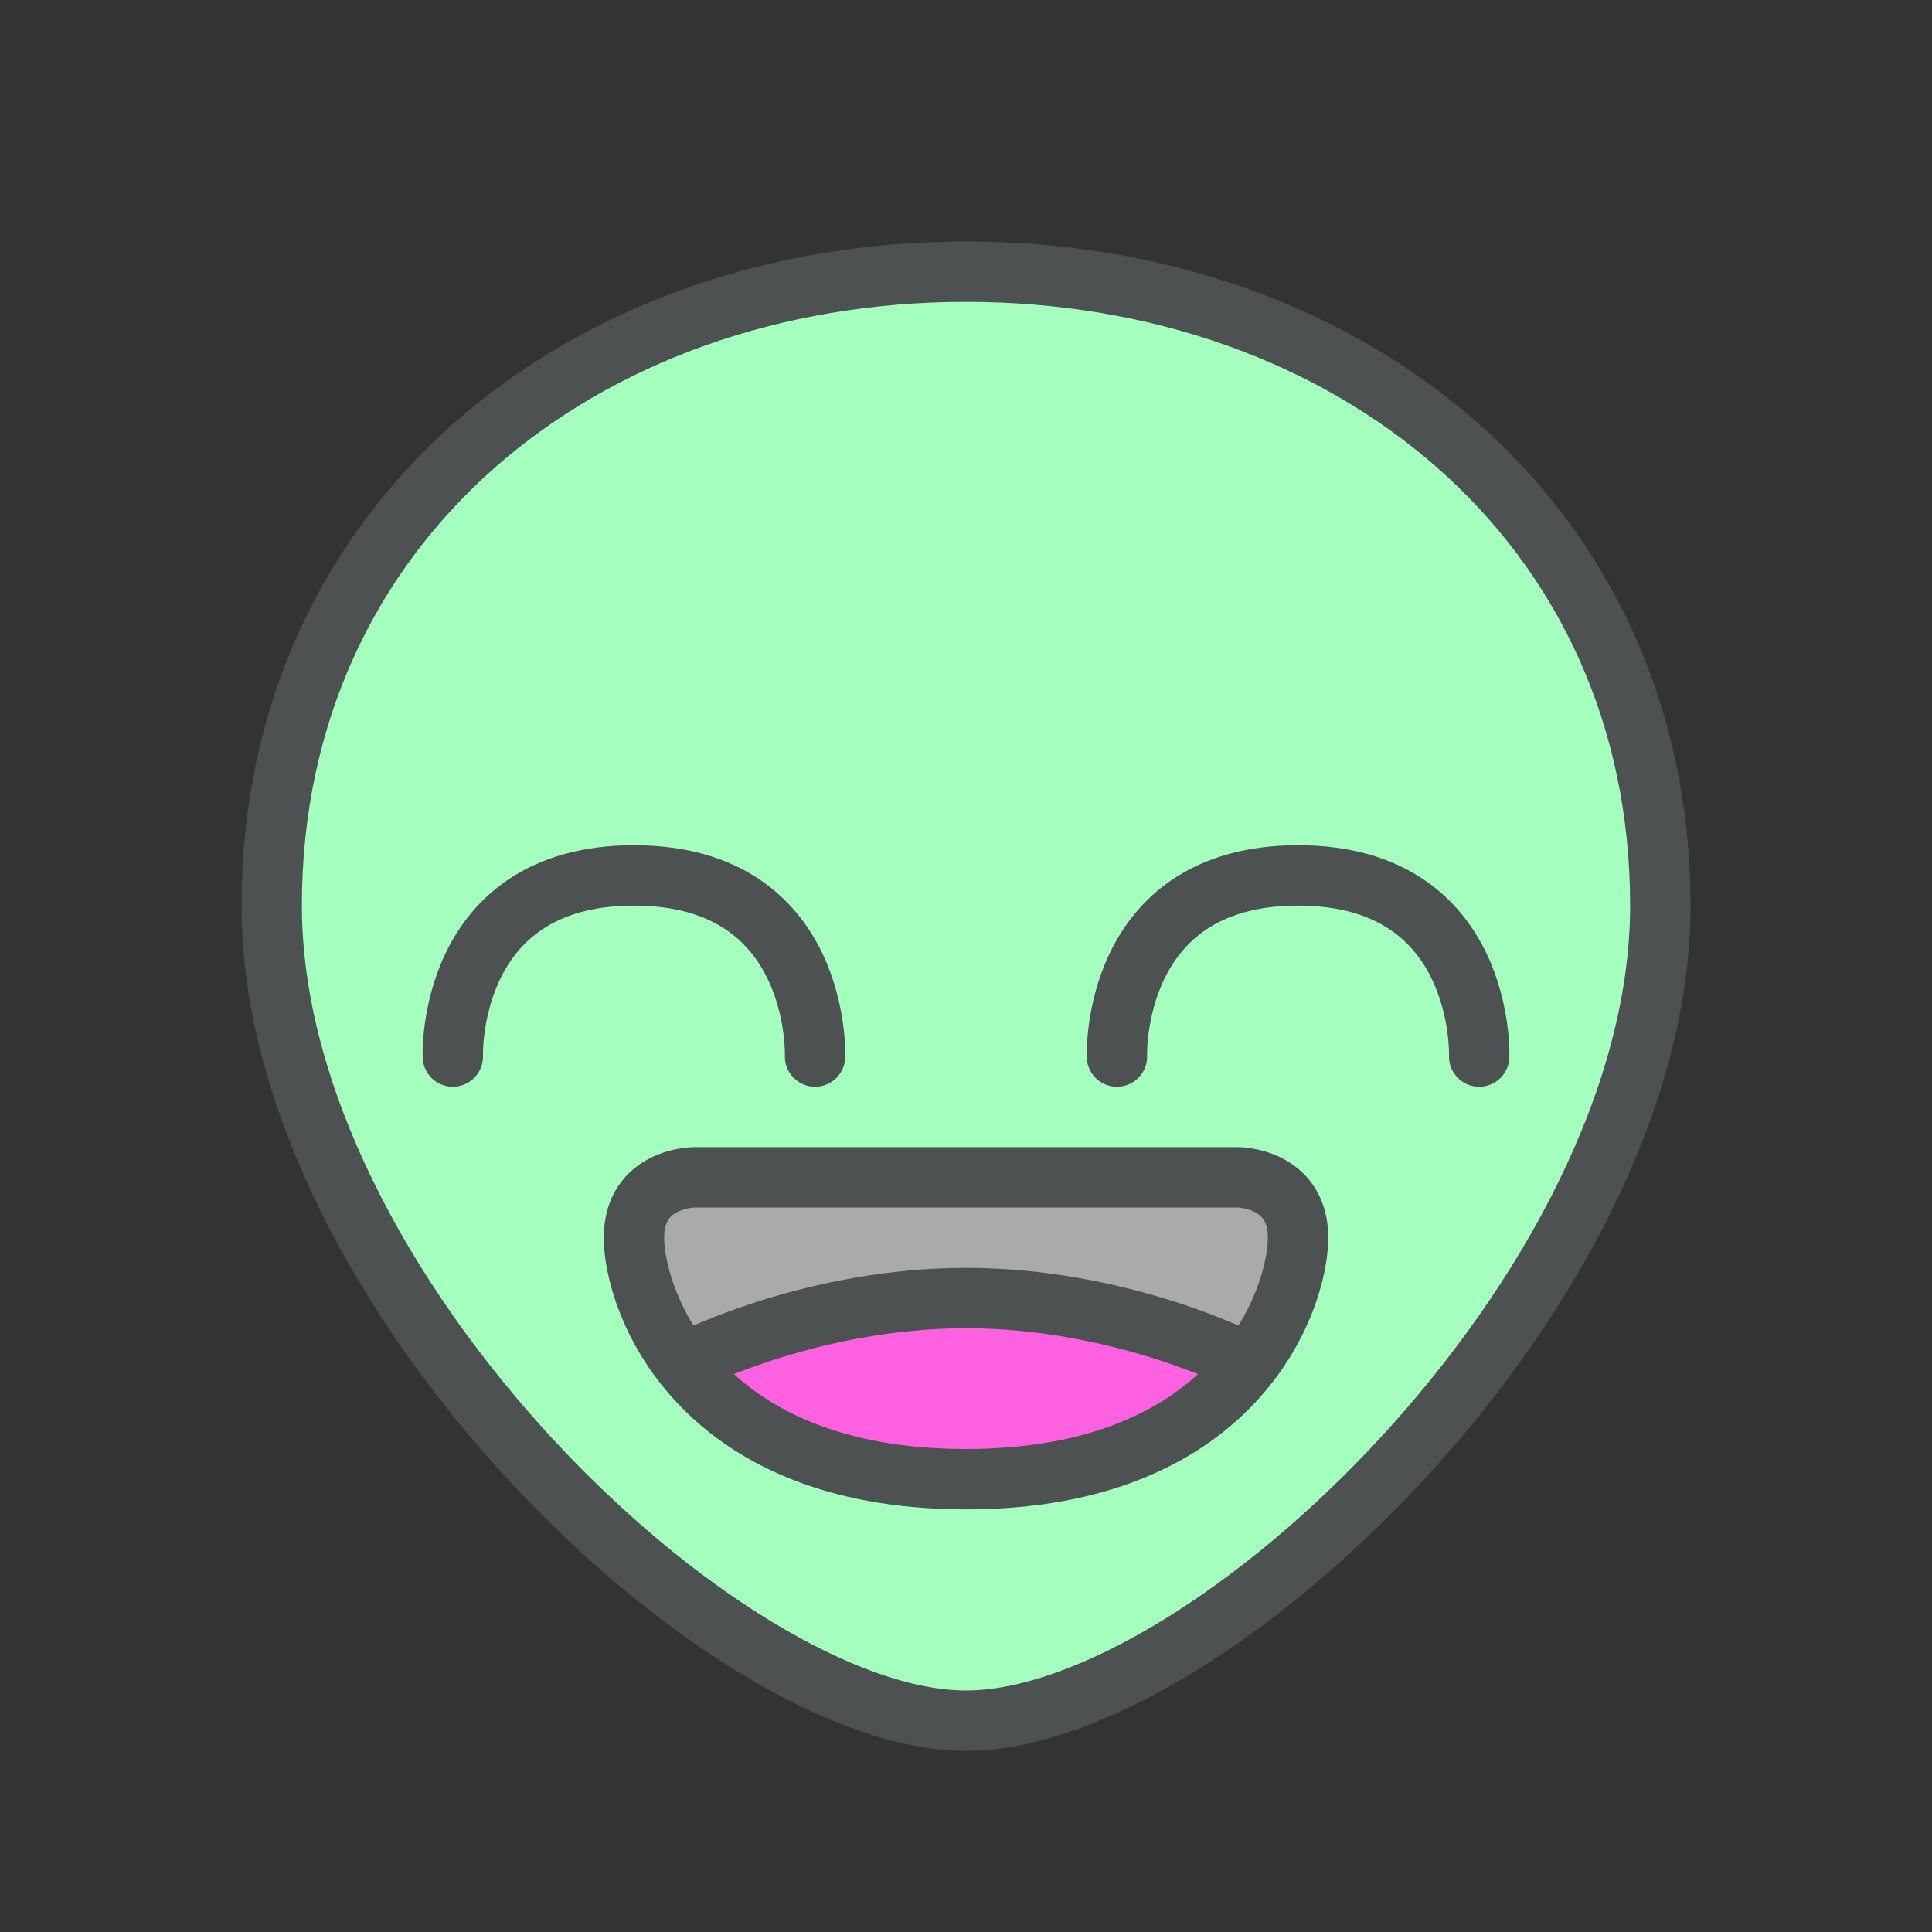 <?xml version="1.0" encoding="utf-8"?>
<!-- Generator: Adobe Illustrator 16.0.0, SVG Export Plug-In . SVG Version: 6.00 Build 0)  -->
<!DOCTYPE svg PUBLIC "-//W3C//DTD SVG 1.1//EN" "http://www.w3.org/Graphics/SVG/1.1/DTD/svg11.dtd">
<svg version="1.1" id="Capa_1" xmlns="http://www.w3.org/2000/svg" xmlns:xlink="http://www.w3.org/1999/xlink" x="0px" y="0px"
	 width="32px" height="32px" viewBox="0 0 32 32" enable-background="new 0 0 32 32" xml:space="preserve">
<rect x="0" y="0" width="32" height="32" fill="#333333" stroke="none"/>
<path fill="#A4FFBE" d="M27.5,15c0,3.72-2.58,7.72-5.52,10.39C19.91,27.28,17.65,28.5,16,28.5c-1.65,0-3.91-1.22-5.98-3.11
	C7.08,22.72,4.5,18.72,4.5,15c0-3.84,1.88-6.88,4.78-8.67C11.17,5.15,13.49,4.5,16,4.5s4.83,0.65,6.72,1.83
	C25.62,8.12,27.5,11.16,27.5,15z"/>
<path fill="none" stroke="#4D5152" stroke-miterlimit="10" d="M27.5,15c0-6.352-5.148-10.5-11.5-10.5C9.648,4.5,4.5,8.648,4.5,15
	c0,6.352,7.5,13.5,11.5,13.5S27.5,21.352,27.5,15z"/>
<path fill="none" stroke="#4D5152" stroke-linecap="round" stroke-linejoin="round" stroke-miterlimit="10" d="M7.5,17.5
	c0,0-0.111-3,3-3s3,3,3,3"/>
<path fill="none" stroke="#4D5152" stroke-linecap="round" stroke-linejoin="round" stroke-miterlimit="10" d="M18.5,17.5
	c0,0-0.111-3,3-3s3,3,3,3"/>
<path fill="#AAAAAA" d="M21.5,20.5c0,0.45-0.2,1.29-0.83,2.1c-0.76,0.98-2.18,1.9-4.67,1.9c-2.4,0-3.81-0.86-4.59-1.8
	c-0.69-0.83-0.91-1.73-0.91-2.2c0-1,1-1,1-1c1,0,9,0,9,0S21.5,19.5,21.5,20.5z"/>
<path fill="#FF61E1" d="M20.67,22.6c-0.76,0.98-2.18,1.9-4.67,1.9c-2.4,0-3.81-0.86-4.59-1.8l0.09-0.2c0,0,2-1,4.5-1s4.5,1,4.5,1
	L20.67,22.6z"/>
<path fill="none" stroke="#4D5152" stroke-miterlimit="10" d="M10.5,20.5c0-1,1-1,1-1c1,0,9,0,9,0s1,0,1,1s-1,4-5.5,4
	S10.5,21.5,10.5,20.5z"/>
<path fill="none" stroke="#4D5152" stroke-miterlimit="10" d="M11.5,22.5c0,0,2-1,4.5-1s4.5,1,4.5,1"/>
</svg>
